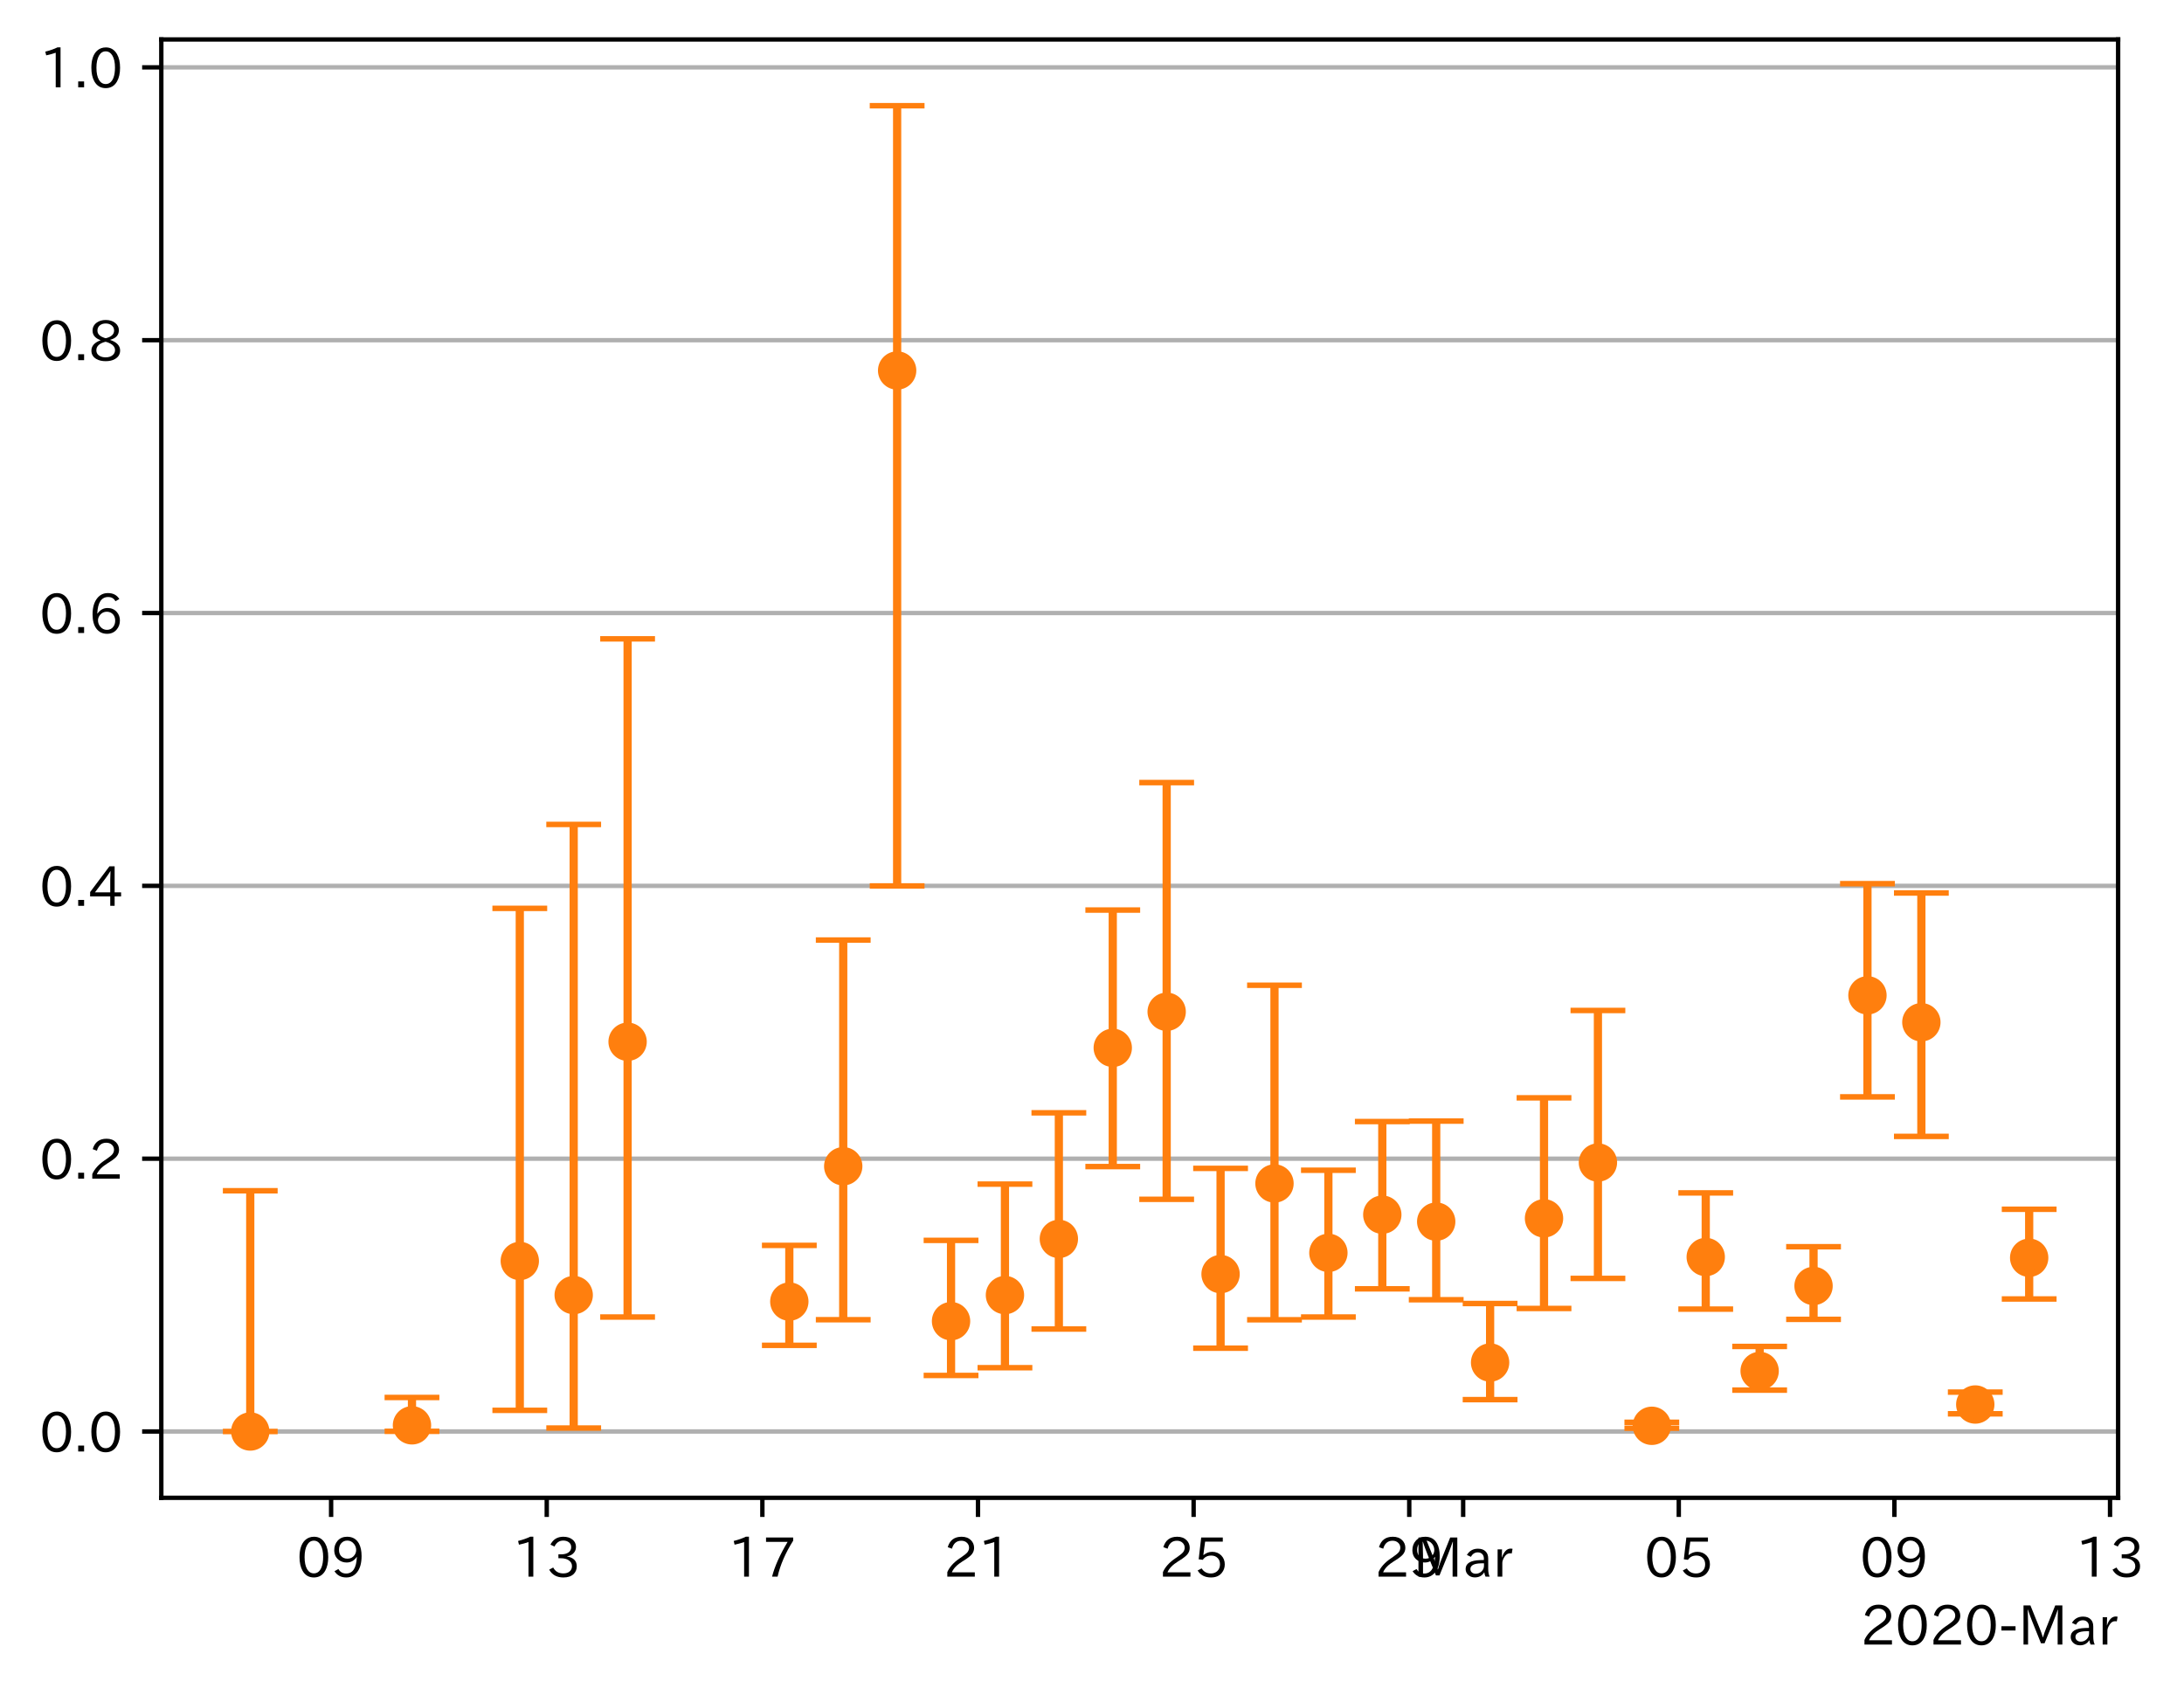 <?xml version="1.0" encoding="utf-8" standalone="no"?>
<!DOCTYPE svg PUBLIC "-//W3C//DTD SVG 1.1//EN"
  "http://www.w3.org/Graphics/SVG/1.1/DTD/svg11.dtd">
<!-- Created with matplotlib (https://matplotlib.org/) -->
<svg height="309.293pt" version="1.1" viewBox="0 0 398.582 309.293" width="398.582pt" xmlns="http://www.w3.org/2000/svg" xmlns:xlink="http://www.w3.org/1999/xlink">
 <defs>
  <style type="text/css">
*{stroke-linecap:butt;stroke-linejoin:round;}
  </style>
 </defs>
 <g id="figure_1">
  <g id="patch_1">
   <path d="M 0 309.293 
L 398.582 309.293 
L 398.582 0 
L 0 0 
z
" style="fill:#ffffff;"/>
  </g>
  <g id="axes_1">
   <g id="patch_2">
    <path d="M 29.439 273.312 
L 386.559 273.312 
L 386.559 7.2 
L 29.439 7.2 
z
" style="fill:#ffffff;"/>
   </g>
   <g id="matplotlib.axis_1">
    <g id="xtick_1">
     <g id="line2d_1">
      <defs>
       <path d="M 0 0 
L 0 3.5 
" id="m72cb998db2" style="stroke:#000000;stroke-width:0.8;"/>
      </defs>
      <g>
       <use style="stroke:#000000;stroke-width:0.8;" x="60.429" xlink:href="#m72cb998db2" y="273.312"/>
      </g>
     </g>
     <g id="text_1">
      <!-- 09 -->
      <defs>
       <path d="M 31.844 73.828 
Q 45.016 73.828 52.094 61.625 
Q 57.719 51.953 57.719 36.625 
Q 57.719 21.438 52.094 11.578 
Q 45.125 -0.484 31.5 -0.484 
Q 17.922 -0.484 10.938 11.578 
Q 5.328 21.438 5.328 36.719 
Q 5.328 58.016 15.625 67.719 
Q 22.172 73.828 31.844 73.828 
z
M 31.5 66.656 
Q 23.688 66.656 19.188 58.734 
Q 14.594 50.734 14.594 36.625 
Q 14.594 22.75 19.094 14.797 
Q 23.641 6.984 31.5 6.984 
Q 40.922 6.984 45.453 18.016 
Q 48.438 25.344 48.438 37.109 
Q 48.438 50.875 43.844 58.734 
Q 39.203 66.656 31.5 66.656 
z
" id="IPAexGothic-48"/>
       <path d="M 46.625 36.812 
Q 39.75 26.812 28.328 26.812 
Q 19.578 26.812 13.234 32.125 
Q 5.719 38.422 5.719 49.422 
Q 5.719 59.578 12.016 66.656 
Q 18.453 73.828 29.203 73.828 
Q 43.75 73.828 50.641 61.719 
Q 55.609 52.781 55.609 38.625 
Q 55.609 19.531 47.516 9.188 
Q 39.891 -0.484 27.641 -0.484 
Q 13.422 -0.484 6.109 10.984 
L 13.328 14.891 
Q 18.062 6.688 27.391 6.688 
Q 45.656 6.688 47.016 36.812 
z
M 29.5 66.844 
Q 22.656 66.844 18.312 61.719 
Q 14.406 57.078 14.406 50 
Q 14.406 42.828 18.109 38.719 
Q 22.406 33.797 29.781 33.797 
Q 37.984 33.797 42.625 40.188 
Q 45.703 44.484 45.703 49.516 
Q 45.703 55.516 42.094 60.359 
Q 37.109 66.844 29.5 66.844 
z
" id="IPAexGothic-57"/>
      </defs>
      <g transform="translate(54.13 287.803)scale(0.1 -0.1)">
       <use xlink:href="#IPAexGothic-48"/>
       <use x="62.988" xlink:href="#IPAexGothic-57"/>
      </g>
     </g>
    </g>
    <g id="xtick_2">
     <g id="line2d_2">
      <g>
       <use style="stroke:#000000;stroke-width:0.8;" x="99.781" xlink:href="#m72cb998db2" y="273.312"/>
      </g>
     </g>
     <g id="text_2">
      <!-- 13 -->
      <defs>
       <path d="M 38.484 0.984 
L 29.688 0.984 
L 29.688 64.109 
Q 21.438 61.281 12.312 59.328 
L 10.688 66.109 
Q 23.734 69.391 32.906 73.922 
L 38.484 73.922 
z
" id="IPAexGothic-49"/>
       <path d="M 37.203 37.797 
Q 54.781 34.625 54.781 19.969 
Q 54.781 11.188 48.875 5.562 
Q 42.328 -0.484 30.375 -0.484 
Q 12.453 -0.484 4.5 13.766 
L 11.812 17.672 
Q 17.328 6.891 30.281 6.891 
Q 37.891 6.891 42.094 10.797 
Q 46.094 14.5 46.094 20.172 
Q 46.094 26.859 40.094 30.906 
Q 34.625 34.578 25.688 34.578 
L 21.297 34.578 
L 21.297 41.703 
L 25.875 41.703 
Q 34.859 41.703 39.594 45.125 
Q 44.672 48.734 44.672 54.828 
Q 44.672 61.469 38.969 64.656 
Q 35.297 66.844 30.172 66.844 
Q 19.344 66.844 14.109 55.906 
L 6.781 59.422 
Q 14.016 73.828 30.281 73.828 
Q 40.578 73.828 46.969 68.656 
Q 53.375 63.578 53.375 55.219 
Q 53.375 47.312 47.172 42.281 
Q 43.172 39.062 37.203 38.188 
z
" id="IPAexGothic-51"/>
      </defs>
      <g transform="translate(93.482 287.803)scale(0.1 -0.1)">
       <use xlink:href="#IPAexGothic-49"/>
       <use x="62.988" xlink:href="#IPAexGothic-51"/>
      </g>
     </g>
    </g>
    <g id="xtick_3">
     <g id="line2d_3">
      <g>
       <use style="stroke:#000000;stroke-width:0.8;" x="139.133" xlink:href="#m72cb998db2" y="273.312"/>
      </g>
     </g>
     <g id="text_3">
      <!-- 17 -->
      <defs>
       <path d="M 56.203 66.609 
Q 34.969 32.906 27.781 0.984 
L 17.672 0.984 
Q 24.703 28.656 46.094 64.5 
L 6.688 64.5 
L 6.688 72.406 
L 56.203 72.406 
z
" id="IPAexGothic-55"/>
      </defs>
      <g transform="translate(132.835 287.803)scale(0.1 -0.1)">
       <use xlink:href="#IPAexGothic-49"/>
       <use x="62.988" xlink:href="#IPAexGothic-55"/>
      </g>
     </g>
    </g>
    <g id="xtick_4">
     <g id="line2d_4">
      <g>
       <use style="stroke:#000000;stroke-width:0.8;" x="178.485" xlink:href="#m72cb998db2" y="273.312"/>
      </g>
     </g>
     <g id="text_4">
      <!-- 21 -->
      <defs>
       <path d="M 57.172 0.984 
L 6.984 0.984 
L 6.984 9.281 
Q 12.891 23.047 29.594 34.422 
L 32.375 36.281 
Q 40.922 42.141 43.609 45.406 
Q 46.688 49.266 46.688 53.812 
Q 46.688 58.938 43.062 62.547 
Q 39.062 66.547 32.562 66.547 
Q 19.531 66.547 15.484 52 
L 7.766 54.781 
Q 13.328 73.828 33.062 73.828 
Q 43.844 73.828 50.25 67.438 
Q 55.859 61.672 55.859 53.516 
Q 55.859 47.469 52.25 42.531 
Q 48.922 37.75 36.969 30.281 
L 34.859 29 
Q 19.625 19.578 15.281 8.891 
L 57.172 8.891 
z
" id="IPAexGothic-50"/>
      </defs>
      <g transform="translate(172.187 287.803)scale(0.1 -0.1)">
       <use xlink:href="#IPAexGothic-50"/>
       <use x="62.988" xlink:href="#IPAexGothic-49"/>
      </g>
     </g>
    </g>
    <g id="xtick_5">
     <g id="line2d_5">
      <g>
       <use style="stroke:#000000;stroke-width:0.8;" x="217.837" xlink:href="#m72cb998db2" y="273.312"/>
      </g>
     </g>
     <g id="text_5">
      <!-- 25 -->
      <defs>
       <path d="M 18.406 40.672 
Q 25.531 46.297 33.938 46.297 
Q 44 46.297 50.641 39.5 
Q 56.844 33.016 56.844 23.391 
Q 56.844 14.656 51.516 8.016 
Q 44.828 -0.484 31.734 -0.484 
Q 14.984 -0.484 7.328 12.25 
L 14.656 16.062 
Q 20.453 6.781 31.453 6.781 
Q 38.531 6.781 43.266 11.188 
Q 48.141 15.828 48.141 23.484 
Q 48.141 30.719 43.844 35.016 
Q 39.359 39.5 32.125 39.5 
Q 21.969 39.5 16.75 31.688 
L 9.234 32.672 
L 13.812 72.406 
L 53.219 72.406 
L 53.219 64.891 
L 20.953 64.891 
L 17.719 40.672 
z
" id="IPAexGothic-53"/>
      </defs>
      <g transform="translate(211.539 287.803)scale(0.1 -0.1)">
       <use xlink:href="#IPAexGothic-50"/>
       <use x="62.988" xlink:href="#IPAexGothic-53"/>
      </g>
     </g>
    </g>
    <g id="xtick_6">
     <g id="line2d_6">
      <g>
       <use style="stroke:#000000;stroke-width:0.8;" x="257.189" xlink:href="#m72cb998db2" y="273.312"/>
      </g>
     </g>
     <g id="text_6">
      <!-- 29 -->
      <g transform="translate(250.891 287.803)scale(0.1 -0.1)">
       <use xlink:href="#IPAexGothic-50"/>
       <use x="62.988" xlink:href="#IPAexGothic-57"/>
      </g>
     </g>
    </g>
    <g id="xtick_7">
     <g id="line2d_7">
      <g>
       <use style="stroke:#000000;stroke-width:0.8;" x="267.027" xlink:href="#m72cb998db2" y="273.312"/>
      </g>
     </g>
     <g id="text_7">
      <!-- Mar -->
      <defs>
       <path d="M 80.422 0.984 
L 71.828 0.984 
L 71.828 39.594 
Q 71.828 51.266 72.406 64.594 
L 72.016 64.594 
Q 68.062 53.266 63.531 41.797 
L 47.906 3.266 
L 41.406 3.266 
L 25.641 42.578 
Q 20.75 54.781 17.625 64.703 
L 17.234 64.703 
Q 17.828 48.922 17.828 39.891 
L 17.828 0.984 
L 9.516 0.984 
L 9.516 72.406 
L 22.125 72.406 
L 39.109 30.375 
Q 42.141 23 44.828 14.156 
L 45.125 14.156 
Q 47.312 22.125 50.531 30.172 
L 67.438 72.406 
L 80.422 72.406 
z
" id="IPAexGothic-77"/>
       <path d="M 49.312 0.984 
L 41.75 0.984 
Q 39.984 4.734 39.547 8.688 
L 39.203 8.688 
Q 33.547 -0.391 22.312 -0.391 
Q 14.594 -0.391 9.719 4.5 
Q 5.422 8.797 5.422 14.984 
Q 5.422 30.422 32.031 31.203 
L 38.719 31.391 
L 38.719 33.984 
Q 38.719 39.203 35.75 42.188 
Q 32.625 45.312 27.734 45.312 
Q 19.344 45.312 15.141 37.156 
L 7.719 40.578 
Q 14.656 52 27.938 52 
Q 37.109 52 42.047 46.875 
Q 46.625 42.281 46.625 33.891 
L 46.625 15.578 
Q 46.625 6.25 49.312 0.984 
z
M 38.922 25.391 
L 33.453 25.297 
Q 14.109 24.859 14.109 14.891 
Q 14.109 11.375 16.406 9.078 
Q 19.234 6.297 23.828 6.297 
Q 30.219 6.297 34.906 10.984 
Q 38.922 15.141 38.922 21 
z
" id="IPAexGothic-97"/>
       <path d="M 36.078 51.812 
L 34.578 43.266 
Q 32.906 43.609 31.594 43.609 
Q 25.828 43.609 22.078 38.188 
Q 17.391 31.344 17.391 26.172 
L 17.391 0.984 
L 8.797 0.984 
L 8.797 50.781 
L 16.891 50.781 
L 16.5 35.984 
L 16.703 35.984 
Q 22.219 52.203 32.766 52.203 
Q 34.469 52.203 36.078 51.812 
z
" id="IPAexGothic-114"/>
      </defs>
      <g transform="translate(257.918 287.803)scale(0.1 -0.1)">
       <use xlink:href="#IPAexGothic-77"/>
       <use x="90.186" xlink:href="#IPAexGothic-97"/>
       <use x="145.166" xlink:href="#IPAexGothic-114"/>
      </g>
     </g>
    </g>
    <g id="xtick_8">
     <g id="line2d_8">
      <g>
       <use style="stroke:#000000;stroke-width:0.8;" x="306.379" xlink:href="#m72cb998db2" y="273.312"/>
      </g>
     </g>
     <g id="text_8">
      <!-- 05 -->
      <g transform="translate(300.081 287.803)scale(0.1 -0.1)">
       <use xlink:href="#IPAexGothic-48"/>
       <use x="62.988" xlink:href="#IPAexGothic-53"/>
      </g>
     </g>
    </g>
    <g id="xtick_9">
     <g id="line2d_9">
      <g>
       <use style="stroke:#000000;stroke-width:0.8;" x="345.731" xlink:href="#m72cb998db2" y="273.312"/>
      </g>
     </g>
     <g id="text_9">
      <!-- 09 -->
      <g transform="translate(339.433 287.803)scale(0.1 -0.1)">
       <use xlink:href="#IPAexGothic-48"/>
       <use x="62.988" xlink:href="#IPAexGothic-57"/>
      </g>
     </g>
    </g>
    <g id="xtick_10">
     <g id="line2d_10">
      <g>
       <use style="stroke:#000000;stroke-width:0.8;" x="385.083" xlink:href="#m72cb998db2" y="273.312"/>
      </g>
     </g>
     <g id="text_10">
      <!-- 13 -->
      <g transform="translate(378.785 287.803)scale(0.1 -0.1)">
       <use xlink:href="#IPAexGothic-49"/>
       <use x="62.988" xlink:href="#IPAexGothic-51"/>
      </g>
     </g>
    </g>
    <g id="text_11">
     <!-- 2020-Mar -->
     <defs>
      <path d="M 30.766 26.609 
L 4.984 26.609 
L 4.984 34.422 
L 30.766 34.422 
z
" id="IPAexGothic-45"/>
     </defs>
     <g transform="translate(339.567 300.193)scale(0.1 -0.1)">
      <use xlink:href="#IPAexGothic-50"/>
      <use x="62.988" xlink:href="#IPAexGothic-48"/>
      <use x="125.977" xlink:href="#IPAexGothic-50"/>
      <use x="188.965" xlink:href="#IPAexGothic-48"/>
      <use x="251.953" xlink:href="#IPAexGothic-45"/>
      <use x="287.744" xlink:href="#IPAexGothic-77"/>
      <use x="377.93" xlink:href="#IPAexGothic-97"/>
      <use x="432.91" xlink:href="#IPAexGothic-114"/>
     </g>
    </g>
   </g>
   <g id="matplotlib.axis_2">
    <g id="ytick_1">
     <g id="line2d_11">
      <path clip-path="url(#p19e2f5aa32)" d="M 29.439 261.216 
L 386.559 261.216 
" style="fill:none;stroke:#b0b0b0;stroke-linecap:square;stroke-width:0.8;"/>
     </g>
     <g id="line2d_12">
      <defs>
       <path d="M 0 0 
L -3.5 0 
" id="mf467b256ad" style="stroke:#000000;stroke-width:0.8;"/>
      </defs>
      <g>
       <use style="stroke:#000000;stroke-width:0.8;" x="29.439" xlink:href="#mf467b256ad" y="261.216"/>
      </g>
     </g>
     <g id="text_12">
      <!-- 0.0 -->
      <defs>
       <path d="M 18.5 0.984 
L 7.719 0.984 
L 7.719 11.766 
L 18.5 11.766 
z
" id="IPAexGothic-46"/>
      </defs>
      <g transform="translate(7.2 264.961)scale(0.1 -0.1)">
       <use xlink:href="#IPAexGothic-48"/>
       <use x="62.988" xlink:href="#IPAexGothic-46"/>
       <use x="89.404" xlink:href="#IPAexGothic-48"/>
      </g>
     </g>
    </g>
    <g id="ytick_2">
     <g id="line2d_13">
      <path clip-path="url(#p19e2f5aa32)" d="M 29.439 211.431 
L 386.559 211.431 
" style="fill:none;stroke:#b0b0b0;stroke-linecap:square;stroke-width:0.8;"/>
     </g>
     <g id="line2d_14">
      <g>
       <use style="stroke:#000000;stroke-width:0.8;" x="29.439" xlink:href="#mf467b256ad" y="211.431"/>
      </g>
     </g>
     <g id="text_13">
      <!-- 0.2 -->
      <g transform="translate(7.2 215.176)scale(0.1 -0.1)">
       <use xlink:href="#IPAexGothic-48"/>
       <use x="62.988" xlink:href="#IPAexGothic-46"/>
       <use x="89.404" xlink:href="#IPAexGothic-50"/>
      </g>
     </g>
    </g>
    <g id="ytick_3">
     <g id="line2d_15">
      <path clip-path="url(#p19e2f5aa32)" d="M 29.439 161.646 
L 386.559 161.646 
" style="fill:none;stroke:#b0b0b0;stroke-linecap:square;stroke-width:0.8;"/>
     </g>
     <g id="line2d_16">
      <g>
       <use style="stroke:#000000;stroke-width:0.8;" x="29.439" xlink:href="#mf467b256ad" y="161.646"/>
      </g>
     </g>
     <g id="text_14">
      <!-- 0.4 -->
      <defs>
       <path d="M 59.578 18.109 
L 47.797 18.109 
L 47.797 0.984 
L 39.797 0.984 
L 39.797 18.109 
L 3.078 18.109 
L 3.078 26.125 
L 38.375 73.094 
L 47.797 73.094 
L 47.797 25.531 
L 59.578 25.531 
z
M 40.281 64.203 
L 39.984 64.203 
Q 35.594 57.125 31.297 51.312 
L 11.859 25.531 
L 39.797 25.531 
L 39.797 49.125 
Q 39.797 54.391 40.281 64.203 
z
" id="IPAexGothic-52"/>
      </defs>
      <g transform="translate(7.2 165.391)scale(0.1 -0.1)">
       <use xlink:href="#IPAexGothic-48"/>
       <use x="62.988" xlink:href="#IPAexGothic-46"/>
       <use x="89.404" xlink:href="#IPAexGothic-52"/>
      </g>
     </g>
    </g>
    <g id="ytick_4">
     <g id="line2d_17">
      <path clip-path="url(#p19e2f5aa32)" d="M 29.439 111.86 
L 386.559 111.86 
" style="fill:none;stroke:#b0b0b0;stroke-linecap:square;stroke-width:0.8;"/>
     </g>
     <g id="line2d_18">
      <g>
       <use style="stroke:#000000;stroke-width:0.8;" x="29.439" xlink:href="#mf467b256ad" y="111.86"/>
      </g>
     </g>
     <g id="text_15">
      <!-- 0.6 -->
      <defs>
       <path d="M 16.5 36.375 
Q 23.578 46.578 34.906 46.578 
Q 45.406 46.578 51.812 39.266 
Q 57.422 32.906 57.422 23.781 
Q 57.422 13.812 51.125 6.781 
Q 44.578 -0.484 34.031 -0.484 
Q 21.484 -0.484 14.406 9.078 
Q 7.516 18.406 7.516 34.812 
Q 7.516 53.516 15.828 64.203 
Q 23.344 73.828 35.5 73.828 
Q 49.859 73.828 56.391 62.891 
L 49.219 58.984 
Q 45.219 66.656 35.938 66.656 
Q 17.484 66.656 16.109 36.375 
z
M 33.453 39.797 
Q 26.312 39.797 21.625 34.469 
Q 17.438 29.688 17.438 24.078 
Q 17.438 18.062 21.141 13.188 
Q 26.125 6.688 33.734 6.688 
Q 41.703 6.688 45.953 13.188 
Q 48.828 17.625 48.828 23.484 
Q 48.828 30.375 45.016 34.812 
Q 40.625 39.797 33.453 39.797 
z
" id="IPAexGothic-54"/>
      </defs>
      <g transform="translate(7.2 115.606)scale(0.1 -0.1)">
       <use xlink:href="#IPAexGothic-48"/>
       <use x="62.988" xlink:href="#IPAexGothic-46"/>
       <use x="89.404" xlink:href="#IPAexGothic-54"/>
      </g>
     </g>
    </g>
    <g id="ytick_5">
     <g id="line2d_19">
      <path clip-path="url(#p19e2f5aa32)" d="M 29.439 62.075 
L 386.559 62.075 
" style="fill:none;stroke:#b0b0b0;stroke-linecap:square;stroke-width:0.8;"/>
     </g>
     <g id="line2d_20">
      <g>
       <use style="stroke:#000000;stroke-width:0.8;" x="29.439" xlink:href="#mf467b256ad" y="62.075"/>
      </g>
     </g>
     <g id="text_16">
      <!-- 0.8 -->
      <defs>
       <path d="M 39.703 37.891 
Q 57.812 31.734 57.812 18.703 
Q 57.812 8.453 48.438 3.078 
Q 41.609 -0.875 31.5 -0.875 
Q 21.344 -0.875 14.5 3.078 
Q 5.422 8.297 5.422 18.406 
Q 5.422 31.062 22.016 37.203 
L 22.016 37.5 
Q 7.516 42.719 7.516 54.828 
Q 7.516 64.062 15.328 69.625 
Q 21.969 74.312 31.547 74.312 
Q 42.234 74.312 48.922 68.797 
Q 55.516 63.578 55.516 55.719 
Q 55.516 42.281 39.703 38.188 
z
M 31.594 41.016 
Q 46.828 44.625 46.828 55.125 
Q 46.828 61.188 41.797 64.844 
Q 37.703 67.922 31.5 67.922 
Q 25.094 67.922 20.797 64.5 
Q 16.406 60.891 16.406 55.031 
Q 16.406 49.219 21.094 45.703 
Q 23.344 43.891 26.906 42.531 
Q 31 40.875 31.594 41.016 
z
M 30.906 34.516 
Q 14.406 30.172 14.406 19 
Q 14.406 12.109 20.516 8.688 
Q 25.094 6.109 31.391 6.109 
Q 40.234 6.109 45.016 10.891 
Q 48.531 14.406 48.531 19.531 
Q 48.531 24.906 43.656 28.906 
Q 40.766 31.156 36.719 32.812 
Q 31.984 34.719 30.906 34.516 
z
" id="IPAexGothic-56"/>
      </defs>
      <g transform="translate(7.2 65.82)scale(0.1 -0.1)">
       <use xlink:href="#IPAexGothic-48"/>
       <use x="62.988" xlink:href="#IPAexGothic-46"/>
       <use x="89.404" xlink:href="#IPAexGothic-56"/>
      </g>
     </g>
    </g>
    <g id="ytick_6">
     <g id="line2d_21">
      <path clip-path="url(#p19e2f5aa32)" d="M 29.439 12.29 
L 386.559 12.29 
" style="fill:none;stroke:#b0b0b0;stroke-linecap:square;stroke-width:0.8;"/>
     </g>
     <g id="line2d_22">
      <g>
       <use style="stroke:#000000;stroke-width:0.8;" x="29.439" xlink:href="#mf467b256ad" y="12.29"/>
      </g>
     </g>
     <g id="text_17">
      <!-- 1.0 -->
      <g transform="translate(7.2 16.035)scale(0.1 -0.1)">
       <use xlink:href="#IPAexGothic-49"/>
       <use x="62.988" xlink:href="#IPAexGothic-46"/>
       <use x="89.404" xlink:href="#IPAexGothic-48"/>
      </g>
     </g>
    </g>
   </g>
   <g id="LineCollection_1">
    <path clip-path="url(#p19e2f5aa32)" d="M 45.672 261.216 
L 45.672 217.289 
" style="fill:none;stroke:#ff7f0e;stroke-width:1.5;"/>
    <path clip-path="url(#p19e2f5aa32)" d="M 75.186 261.187 
L 75.186 255.005 
" style="fill:none;stroke:#ff7f0e;stroke-width:1.5;"/>
    <path clip-path="url(#p19e2f5aa32)" d="M 94.862 257.354 
L 94.862 165.759 
" style="fill:none;stroke:#ff7f0e;stroke-width:1.5;"/>
    <path clip-path="url(#p19e2f5aa32)" d="M 104.7 260.587 
L 104.7 150.44 
" style="fill:none;stroke:#ff7f0e;stroke-width:1.5;"/>
    <path clip-path="url(#p19e2f5aa32)" d="M 114.538 240.334 
L 114.538 116.581 
" style="fill:none;stroke:#ff7f0e;stroke-width:1.5;"/>
    <path clip-path="url(#p19e2f5aa32)" d="M 144.052 245.494 
L 144.052 227.255 
" style="fill:none;stroke:#ff7f0e;stroke-width:1.5;"/>
    <path clip-path="url(#p19e2f5aa32)" d="M 153.89 240.818 
L 153.89 171.541 
" style="fill:none;stroke:#ff7f0e;stroke-width:1.5;"/>
    <path clip-path="url(#p19e2f5aa32)" d="M 163.728 161.669 
L 163.728 19.296 
" style="fill:none;stroke:#ff7f0e;stroke-width:1.5;"/>
    <path clip-path="url(#p19e2f5aa32)" d="M 173.566 250.993 
L 173.566 226.338 
" style="fill:none;stroke:#ff7f0e;stroke-width:1.5;"/>
    <path clip-path="url(#p19e2f5aa32)" d="M 183.404 249.577 
L 183.404 216.071 
" style="fill:none;stroke:#ff7f0e;stroke-width:1.5;"/>
    <path clip-path="url(#p19e2f5aa32)" d="M 193.242 242.514 
L 193.242 203.061 
" style="fill:none;stroke:#ff7f0e;stroke-width:1.5;"/>
    <path clip-path="url(#p19e2f5aa32)" d="M 203.08 212.87 
L 203.08 166.068 
" style="fill:none;stroke:#ff7f0e;stroke-width:1.5;"/>
    <path clip-path="url(#p19e2f5aa32)" d="M 212.918 218.85 
L 212.918 142.804 
" style="fill:none;stroke:#ff7f0e;stroke-width:1.5;"/>
    <path clip-path="url(#p19e2f5aa32)" d="M 222.756 246.016 
L 222.756 213.203 
" style="fill:none;stroke:#ff7f0e;stroke-width:1.5;"/>
    <path clip-path="url(#p19e2f5aa32)" d="M 232.594 240.824 
L 232.594 179.783 
" style="fill:none;stroke:#ff7f0e;stroke-width:1.5;"/>
    <path clip-path="url(#p19e2f5aa32)" d="M 242.432 240.326 
L 242.432 213.54 
" style="fill:none;stroke:#ff7f0e;stroke-width:1.5;"/>
    <path clip-path="url(#p19e2f5aa32)" d="M 252.27 235.186 
L 252.27 204.661 
" style="fill:none;stroke:#ff7f0e;stroke-width:1.5;"/>
    <path clip-path="url(#p19e2f5aa32)" d="M 262.108 237.175 
L 262.108 204.572 
" style="fill:none;stroke:#ff7f0e;stroke-width:1.5;"/>
    <path clip-path="url(#p19e2f5aa32)" d="M 271.946 255.397 
L 271.946 237.864 
" style="fill:none;stroke:#ff7f0e;stroke-width:1.5;"/>
    <path clip-path="url(#p19e2f5aa32)" d="M 281.784 238.77 
L 281.784 200.333 
" style="fill:none;stroke:#ff7f0e;stroke-width:1.5;"/>
    <path clip-path="url(#p19e2f5aa32)" d="M 291.622 233.285 
L 291.622 184.385 
" style="fill:none;stroke:#ff7f0e;stroke-width:1.5;"/>
    <path clip-path="url(#p19e2f5aa32)" d="M 301.46 260.622 
L 301.46 259.532 
" style="fill:none;stroke:#ff7f0e;stroke-width:1.5;"/>
    <path clip-path="url(#p19e2f5aa32)" d="M 311.298 238.886 
L 311.298 217.675 
" style="fill:none;stroke:#ff7f0e;stroke-width:1.5;"/>
    <path clip-path="url(#p19e2f5aa32)" d="M 321.136 253.666 
L 321.136 245.693 
" style="fill:none;stroke:#ff7f0e;stroke-width:1.5;"/>
    <path clip-path="url(#p19e2f5aa32)" d="M 330.974 240.751 
L 330.974 227.496 
" style="fill:none;stroke:#ff7f0e;stroke-width:1.5;"/>
    <path clip-path="url(#p19e2f5aa32)" d="M 340.812 200.157 
L 340.812 161.246 
" style="fill:none;stroke:#ff7f0e;stroke-width:1.5;"/>
    <path clip-path="url(#p19e2f5aa32)" d="M 350.65 207.368 
L 350.65 162.948 
" style="fill:none;stroke:#ff7f0e;stroke-width:1.5;"/>
    <path clip-path="url(#p19e2f5aa32)" d="M 360.488 257.989 
L 360.488 254.032 
" style="fill:none;stroke:#ff7f0e;stroke-width:1.5;"/>
    <path clip-path="url(#p19e2f5aa32)" d="M 370.326 237.035 
L 370.326 220.669 
" style="fill:none;stroke:#ff7f0e;stroke-width:1.5;"/>
   </g>
   <g id="line2d_23">
    <defs>
     <path d="M 5 0 
L -5 -0 
" id="m0e4ab6c19a" style="stroke:#ff7f0e;"/>
    </defs>
    <g clip-path="url(#p19e2f5aa32)">
     <use style="fill:#ff7f0e;stroke:#ff7f0e;" x="45.672" xlink:href="#m0e4ab6c19a" y="261.216"/>
     <use style="fill:#ff7f0e;stroke:#ff7f0e;" x="75.186" xlink:href="#m0e4ab6c19a" y="261.187"/>
     <use style="fill:#ff7f0e;stroke:#ff7f0e;" x="94.862" xlink:href="#m0e4ab6c19a" y="257.354"/>
     <use style="fill:#ff7f0e;stroke:#ff7f0e;" x="104.7" xlink:href="#m0e4ab6c19a" y="260.587"/>
     <use style="fill:#ff7f0e;stroke:#ff7f0e;" x="114.538" xlink:href="#m0e4ab6c19a" y="240.334"/>
     <use style="fill:#ff7f0e;stroke:#ff7f0e;" x="144.052" xlink:href="#m0e4ab6c19a" y="245.494"/>
     <use style="fill:#ff7f0e;stroke:#ff7f0e;" x="153.89" xlink:href="#m0e4ab6c19a" y="240.818"/>
     <use style="fill:#ff7f0e;stroke:#ff7f0e;" x="163.728" xlink:href="#m0e4ab6c19a" y="161.669"/>
     <use style="fill:#ff7f0e;stroke:#ff7f0e;" x="173.566" xlink:href="#m0e4ab6c19a" y="250.993"/>
     <use style="fill:#ff7f0e;stroke:#ff7f0e;" x="183.404" xlink:href="#m0e4ab6c19a" y="249.577"/>
     <use style="fill:#ff7f0e;stroke:#ff7f0e;" x="193.242" xlink:href="#m0e4ab6c19a" y="242.514"/>
     <use style="fill:#ff7f0e;stroke:#ff7f0e;" x="203.08" xlink:href="#m0e4ab6c19a" y="212.87"/>
     <use style="fill:#ff7f0e;stroke:#ff7f0e;" x="212.918" xlink:href="#m0e4ab6c19a" y="218.85"/>
     <use style="fill:#ff7f0e;stroke:#ff7f0e;" x="222.756" xlink:href="#m0e4ab6c19a" y="246.016"/>
     <use style="fill:#ff7f0e;stroke:#ff7f0e;" x="232.594" xlink:href="#m0e4ab6c19a" y="240.824"/>
     <use style="fill:#ff7f0e;stroke:#ff7f0e;" x="242.432" xlink:href="#m0e4ab6c19a" y="240.326"/>
     <use style="fill:#ff7f0e;stroke:#ff7f0e;" x="252.27" xlink:href="#m0e4ab6c19a" y="235.186"/>
     <use style="fill:#ff7f0e;stroke:#ff7f0e;" x="262.108" xlink:href="#m0e4ab6c19a" y="237.175"/>
     <use style="fill:#ff7f0e;stroke:#ff7f0e;" x="271.946" xlink:href="#m0e4ab6c19a" y="255.397"/>
     <use style="fill:#ff7f0e;stroke:#ff7f0e;" x="281.784" xlink:href="#m0e4ab6c19a" y="238.77"/>
     <use style="fill:#ff7f0e;stroke:#ff7f0e;" x="291.622" xlink:href="#m0e4ab6c19a" y="233.285"/>
     <use style="fill:#ff7f0e;stroke:#ff7f0e;" x="301.46" xlink:href="#m0e4ab6c19a" y="260.622"/>
     <use style="fill:#ff7f0e;stroke:#ff7f0e;" x="311.298" xlink:href="#m0e4ab6c19a" y="238.886"/>
     <use style="fill:#ff7f0e;stroke:#ff7f0e;" x="321.136" xlink:href="#m0e4ab6c19a" y="253.666"/>
     <use style="fill:#ff7f0e;stroke:#ff7f0e;" x="330.974" xlink:href="#m0e4ab6c19a" y="240.751"/>
     <use style="fill:#ff7f0e;stroke:#ff7f0e;" x="340.812" xlink:href="#m0e4ab6c19a" y="200.157"/>
     <use style="fill:#ff7f0e;stroke:#ff7f0e;" x="350.65" xlink:href="#m0e4ab6c19a" y="207.368"/>
     <use style="fill:#ff7f0e;stroke:#ff7f0e;" x="360.488" xlink:href="#m0e4ab6c19a" y="257.989"/>
     <use style="fill:#ff7f0e;stroke:#ff7f0e;" x="370.326" xlink:href="#m0e4ab6c19a" y="237.035"/>
    </g>
   </g>
   <g id="line2d_24">
    <g clip-path="url(#p19e2f5aa32)">
     <use style="fill:#ff7f0e;stroke:#ff7f0e;" x="45.672" xlink:href="#m0e4ab6c19a" y="217.289"/>
     <use style="fill:#ff7f0e;stroke:#ff7f0e;" x="75.186" xlink:href="#m0e4ab6c19a" y="255.005"/>
     <use style="fill:#ff7f0e;stroke:#ff7f0e;" x="94.862" xlink:href="#m0e4ab6c19a" y="165.759"/>
     <use style="fill:#ff7f0e;stroke:#ff7f0e;" x="104.7" xlink:href="#m0e4ab6c19a" y="150.44"/>
     <use style="fill:#ff7f0e;stroke:#ff7f0e;" x="114.538" xlink:href="#m0e4ab6c19a" y="116.581"/>
     <use style="fill:#ff7f0e;stroke:#ff7f0e;" x="144.052" xlink:href="#m0e4ab6c19a" y="227.255"/>
     <use style="fill:#ff7f0e;stroke:#ff7f0e;" x="153.89" xlink:href="#m0e4ab6c19a" y="171.541"/>
     <use style="fill:#ff7f0e;stroke:#ff7f0e;" x="163.728" xlink:href="#m0e4ab6c19a" y="19.296"/>
     <use style="fill:#ff7f0e;stroke:#ff7f0e;" x="173.566" xlink:href="#m0e4ab6c19a" y="226.338"/>
     <use style="fill:#ff7f0e;stroke:#ff7f0e;" x="183.404" xlink:href="#m0e4ab6c19a" y="216.071"/>
     <use style="fill:#ff7f0e;stroke:#ff7f0e;" x="193.242" xlink:href="#m0e4ab6c19a" y="203.061"/>
     <use style="fill:#ff7f0e;stroke:#ff7f0e;" x="203.08" xlink:href="#m0e4ab6c19a" y="166.068"/>
     <use style="fill:#ff7f0e;stroke:#ff7f0e;" x="212.918" xlink:href="#m0e4ab6c19a" y="142.804"/>
     <use style="fill:#ff7f0e;stroke:#ff7f0e;" x="222.756" xlink:href="#m0e4ab6c19a" y="213.203"/>
     <use style="fill:#ff7f0e;stroke:#ff7f0e;" x="232.594" xlink:href="#m0e4ab6c19a" y="179.783"/>
     <use style="fill:#ff7f0e;stroke:#ff7f0e;" x="242.432" xlink:href="#m0e4ab6c19a" y="213.54"/>
     <use style="fill:#ff7f0e;stroke:#ff7f0e;" x="252.27" xlink:href="#m0e4ab6c19a" y="204.661"/>
     <use style="fill:#ff7f0e;stroke:#ff7f0e;" x="262.108" xlink:href="#m0e4ab6c19a" y="204.572"/>
     <use style="fill:#ff7f0e;stroke:#ff7f0e;" x="271.946" xlink:href="#m0e4ab6c19a" y="237.864"/>
     <use style="fill:#ff7f0e;stroke:#ff7f0e;" x="281.784" xlink:href="#m0e4ab6c19a" y="200.333"/>
     <use style="fill:#ff7f0e;stroke:#ff7f0e;" x="291.622" xlink:href="#m0e4ab6c19a" y="184.385"/>
     <use style="fill:#ff7f0e;stroke:#ff7f0e;" x="301.46" xlink:href="#m0e4ab6c19a" y="259.532"/>
     <use style="fill:#ff7f0e;stroke:#ff7f0e;" x="311.298" xlink:href="#m0e4ab6c19a" y="217.675"/>
     <use style="fill:#ff7f0e;stroke:#ff7f0e;" x="321.136" xlink:href="#m0e4ab6c19a" y="245.693"/>
     <use style="fill:#ff7f0e;stroke:#ff7f0e;" x="330.974" xlink:href="#m0e4ab6c19a" y="227.496"/>
     <use style="fill:#ff7f0e;stroke:#ff7f0e;" x="340.812" xlink:href="#m0e4ab6c19a" y="161.246"/>
     <use style="fill:#ff7f0e;stroke:#ff7f0e;" x="350.65" xlink:href="#m0e4ab6c19a" y="162.948"/>
     <use style="fill:#ff7f0e;stroke:#ff7f0e;" x="360.488" xlink:href="#m0e4ab6c19a" y="254.032"/>
     <use style="fill:#ff7f0e;stroke:#ff7f0e;" x="370.326" xlink:href="#m0e4ab6c19a" y="220.669"/>
    </g>
   </g>
   <g id="line2d_25">
    <defs>
     <path d="M 0 3 
C 0.796 3 1.559 2.684 2.121 2.121 
C 2.684 1.559 3 0.796 3 0 
C 3 -0.796 2.684 -1.559 2.121 -2.121 
C 1.559 -2.684 0.796 -3 0 -3 
C -0.796 -3 -1.559 -2.684 -2.121 -2.121 
C -2.684 -1.559 -3 -0.796 -3 0 
C -3 0.796 -2.684 1.559 -2.121 2.121 
C -1.559 2.684 -0.796 3 0 3 
z
" id="m8d54b75667" style="stroke:#ff7f0e;"/>
    </defs>
    <g clip-path="url(#p19e2f5aa32)">
     <use style="fill:#ff7f0e;stroke:#ff7f0e;" x="45.672" xlink:href="#m8d54b75667" y="261.216"/>
     <use style="fill:#ff7f0e;stroke:#ff7f0e;" x="75.186" xlink:href="#m8d54b75667" y="260.09"/>
     <use style="fill:#ff7f0e;stroke:#ff7f0e;" x="94.862" xlink:href="#m8d54b75667" y="230.1"/>
     <use style="fill:#ff7f0e;stroke:#ff7f0e;" x="104.7" xlink:href="#m8d54b75667" y="236.323"/>
     <use style="fill:#ff7f0e;stroke:#ff7f0e;" x="114.538" xlink:href="#m8d54b75667" y="190.094"/>
     <use style="fill:#ff7f0e;stroke:#ff7f0e;" x="144.052" xlink:href="#m8d54b75667" y="237.509"/>
     <use style="fill:#ff7f0e;stroke:#ff7f0e;" x="153.89" xlink:href="#m8d54b75667" y="212.814"/>
     <use style="fill:#ff7f0e;stroke:#ff7f0e;" x="163.728" xlink:href="#m8d54b75667" y="67.607"/>
     <use style="fill:#ff7f0e;stroke:#ff7f0e;" x="173.566" xlink:href="#m8d54b75667" y="241.082"/>
     <use style="fill:#ff7f0e;stroke:#ff7f0e;" x="183.404" xlink:href="#m8d54b75667" y="236.323"/>
     <use style="fill:#ff7f0e;stroke:#ff7f0e;" x="193.242" xlink:href="#m8d54b75667" y="226.074"/>
     <use style="fill:#ff7f0e;stroke:#ff7f0e;" x="203.08" xlink:href="#m8d54b75667" y="191.206"/>
     <use style="fill:#ff7f0e;stroke:#ff7f0e;" x="212.918" xlink:href="#m8d54b75667" y="184.623"/>
     <use style="fill:#ff7f0e;stroke:#ff7f0e;" x="222.756" xlink:href="#m8d54b75667" y="232.494"/>
     <use style="fill:#ff7f0e;stroke:#ff7f0e;" x="232.594" xlink:href="#m8d54b75667" y="215.957"/>
     <use style="fill:#ff7f0e;stroke:#ff7f0e;" x="242.432" xlink:href="#m8d54b75667" y="228.619"/>
     <use style="fill:#ff7f0e;stroke:#ff7f0e;" x="252.27" xlink:href="#m8d54b75667" y="221.652"/>
     <use style="fill:#ff7f0e;stroke:#ff7f0e;" x="262.108" xlink:href="#m8d54b75667" y="222.92"/>
     <use style="fill:#ff7f0e;stroke:#ff7f0e;" x="271.946" xlink:href="#m8d54b75667" y="248.63"/>
     <use style="fill:#ff7f0e;stroke:#ff7f0e;" x="281.784" xlink:href="#m8d54b75667" y="222.321"/>
     <use style="fill:#ff7f0e;stroke:#ff7f0e;" x="291.622" xlink:href="#m8d54b75667" y="212.132"/>
     <use style="fill:#ff7f0e;stroke:#ff7f0e;" x="301.46" xlink:href="#m8d54b75667" y="260.177"/>
     <use style="fill:#ff7f0e;stroke:#ff7f0e;" x="311.298" xlink:href="#m8d54b75667" y="229.377"/>
     <use style="fill:#ff7f0e;stroke:#ff7f0e;" x="321.136" xlink:href="#m8d54b75667" y="250.176"/>
     <use style="fill:#ff7f0e;stroke:#ff7f0e;" x="330.974" xlink:href="#m8d54b75667" y="234.658"/>
     <use style="fill:#ff7f0e;stroke:#ff7f0e;" x="340.812" xlink:href="#m8d54b75667" y="181.627"/>
     <use style="fill:#ff7f0e;stroke:#ff7f0e;" x="350.65" xlink:href="#m8d54b75667" y="186.538"/>
     <use style="fill:#ff7f0e;stroke:#ff7f0e;" x="360.488" xlink:href="#m8d54b75667" y="256.291"/>
     <use style="fill:#ff7f0e;stroke:#ff7f0e;" x="370.326" xlink:href="#m8d54b75667" y="229.513"/>
    </g>
   </g>
   <g id="patch_3">
    <path d="M 29.439 273.312 
L 29.439 7.2 
" style="fill:none;stroke:#000000;stroke-linecap:square;stroke-linejoin:miter;stroke-width:0.8;"/>
   </g>
   <g id="patch_4">
    <path d="M 386.559 273.312 
L 386.559 7.2 
" style="fill:none;stroke:#000000;stroke-linecap:square;stroke-linejoin:miter;stroke-width:0.8;"/>
   </g>
   <g id="patch_5">
    <path d="M 29.439 273.312 
L 386.559 273.312 
" style="fill:none;stroke:#000000;stroke-linecap:square;stroke-linejoin:miter;stroke-width:0.8;"/>
   </g>
   <g id="patch_6">
    <path d="M 29.439 7.2 
L 386.559 7.2 
" style="fill:none;stroke:#000000;stroke-linecap:square;stroke-linejoin:miter;stroke-width:0.8;"/>
   </g>
  </g>
 </g>
 <defs>
  <clipPath id="p19e2f5aa32">
   <rect height="266.112" width="357.12" x="29.439" y="7.2"/>
  </clipPath>
 </defs>
</svg>
